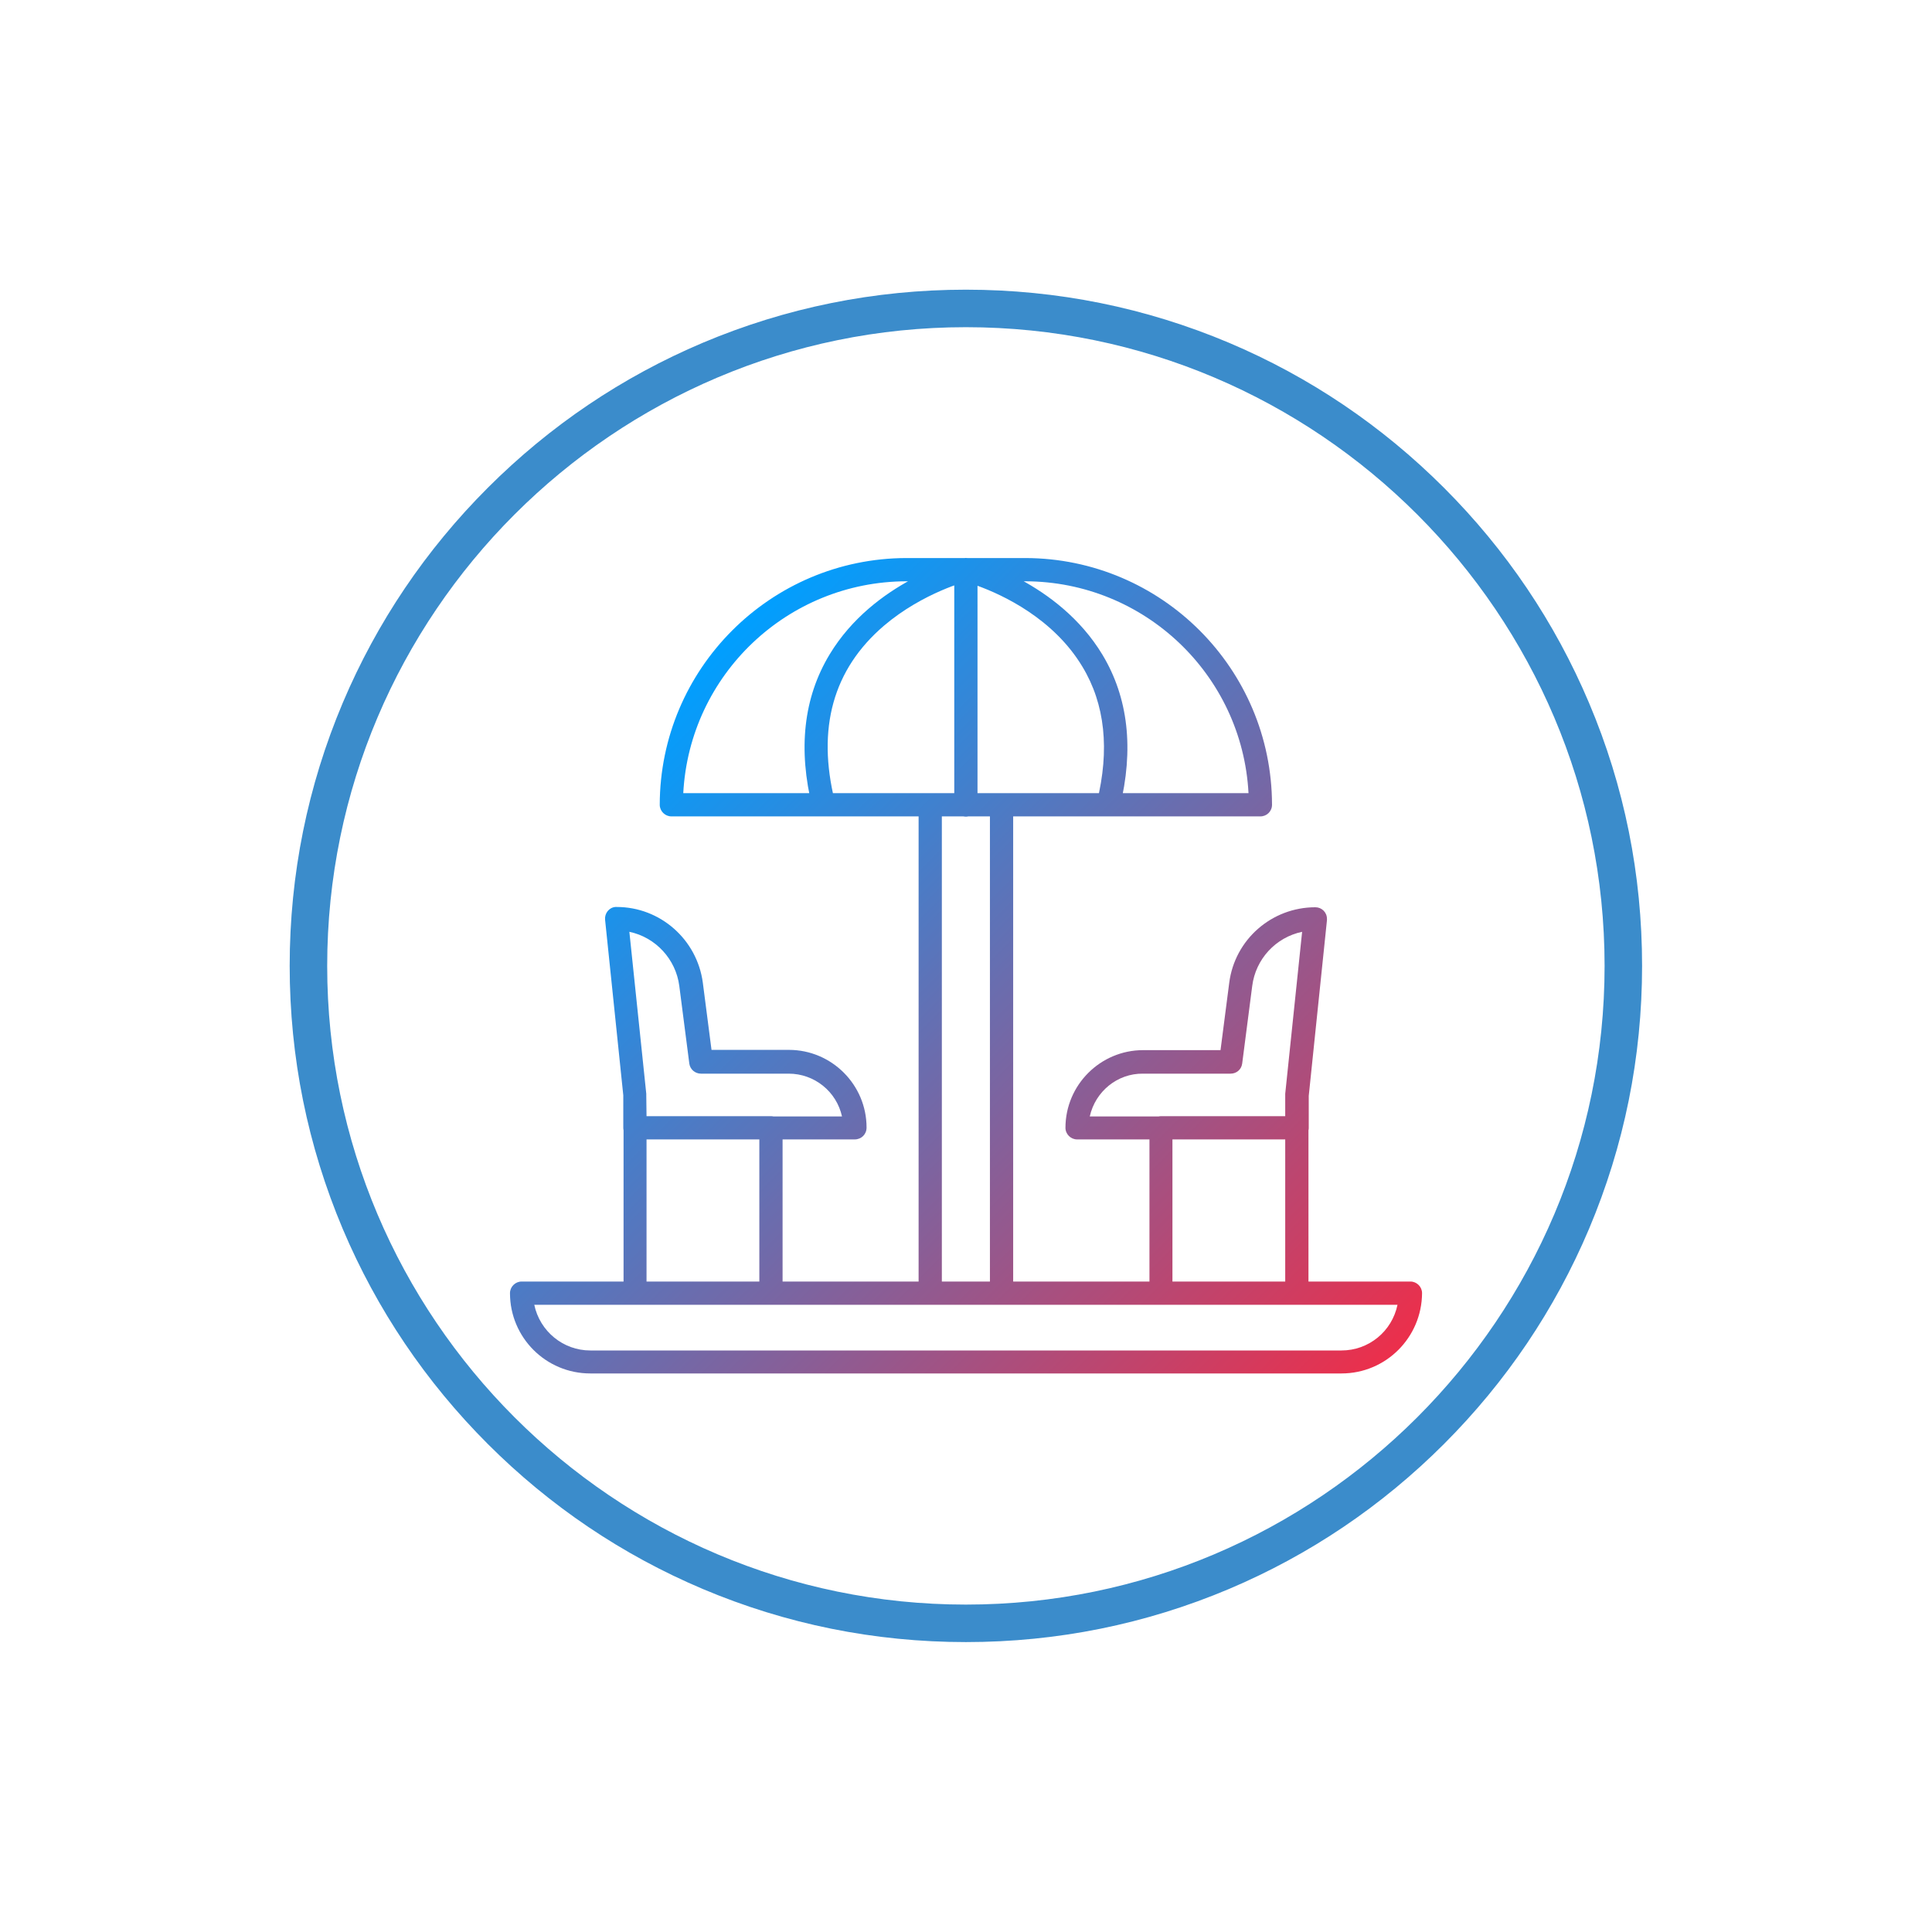 <svg xmlns="http://www.w3.org/2000/svg" xmlns:xlink="http://www.w3.org/1999/xlink" width="500" zoomAndPan="magnify" viewBox="0 0 375 375" height="500" preserveAspectRatio="xMidYMid meet" version="1.0"><defs><clipPath id="c26f454052"><path d="M 56.227 56.227 L 318.727 56.227 L 318.727 318.727 L 56.227 318.727 Z M 56.227 56.227 " clip-rule="nonzero"/></clipPath><clipPath id="e0a4cf0871"><path d="M 98 108 L 277 108 L 277 267 L 98 267 Z M 98 108 " clip-rule="nonzero"/></clipPath><clipPath id="b8a6b62575"><path d="M 260.383 266.586 L 114.574 266.586 C 105.961 266.586 98.988 259.613 98.988 251 C 98.988 249.77 100.012 248.746 101.242 248.746 L 273.766 248.746 C 274.996 248.746 276.02 249.77 276.02 251 C 275.969 259.613 268.996 266.586 260.383 266.586 Z M 103.703 253.258 C 104.781 258.383 109.293 262.125 114.574 262.125 L 260.383 262.125 C 265.664 262.125 270.176 258.434 271.254 253.258 Z M 244.645 158.461 L 130.312 158.461 C 129.082 158.461 128.055 157.434 128.055 156.203 C 128.109 129.801 149.539 108.367 175.941 108.316 L 199.012 108.316 C 225.418 108.367 246.848 129.75 246.898 156.203 C 246.898 157.484 245.875 158.461 244.645 158.461 Z M 132.621 153.949 L 242.336 153.949 C 241.105 130.926 222.086 112.879 199.012 112.828 L 175.941 112.828 C 152.871 112.879 133.852 130.926 132.621 153.949 Z M 159.844 158.461 C 158.816 158.461 157.895 157.742 157.691 156.766 C 154.871 145.438 155.945 135.438 161.023 127.031 C 169.586 112.828 186.246 108.574 186.965 108.367 C 188.195 108.062 189.375 108.777 189.684 110.008 C 189.988 111.238 189.273 112.418 188.043 112.727 C 187.938 112.727 179.172 114.984 171.586 121.441 C 161.688 129.902 158.512 141.387 162.047 155.59 C 162.355 156.766 161.637 157.996 160.406 158.305 C 160.203 158.461 160.047 158.461 159.844 158.461 Z M 215.113 158.461 C 214.906 158.461 214.754 158.461 214.547 158.406 C 213.316 158.102 212.602 156.871 212.906 155.691 C 215.418 145.539 214.496 136.668 210.086 129.391 C 204.449 120.008 194.555 115.445 189.734 113.699 L 189.734 156.254 C 189.734 157.484 188.707 158.512 187.477 158.512 C 186.246 158.512 185.223 157.484 185.223 156.254 L 185.223 110.625 C 185.223 109.395 186.246 108.367 187.477 108.367 C 187.684 108.367 187.836 108.367 188.043 108.422 C 188.758 108.574 205.422 112.879 213.984 127.082 C 219.008 135.438 220.137 145.438 217.316 156.82 C 217.008 157.793 216.137 158.461 215.113 158.461 Z M 194.398 253.258 L 180.555 253.258 C 179.324 253.258 178.301 252.23 178.301 251 L 178.301 156.203 C 178.301 154.973 179.324 153.949 180.555 153.949 L 194.398 153.949 C 195.629 153.949 196.656 154.973 196.656 156.203 L 196.656 251 C 196.656 252.281 195.629 253.258 194.398 253.258 Z M 182.812 248.746 L 192.145 248.746 L 192.145 158.461 L 182.812 158.461 Z M 251.719 221.16 L 209.062 221.16 C 207.832 221.16 206.805 220.137 206.805 218.906 C 206.805 210.602 213.574 203.832 221.879 203.832 L 236.902 203.832 L 238.594 190.758 C 239.672 182.352 246.848 176.098 255.309 176.098 C 256.539 176.098 257.562 177.07 257.562 178.352 C 257.562 178.453 257.562 178.504 257.562 178.609 L 254.027 212.703 L 254.027 219.008 C 253.973 220.188 252.949 221.16 251.719 221.16 Z M 211.523 216.703 L 249.461 216.703 L 249.461 212.547 C 249.461 212.445 249.461 212.395 249.461 212.293 L 252.742 180.863 C 247.617 181.941 243.719 186.145 243.055 191.375 L 241.105 206.449 C 240.953 207.574 240.027 208.395 238.852 208.395 L 221.828 208.395 C 216.906 208.344 212.602 211.832 211.523 216.703 Z M 251.719 253.258 L 225.367 253.258 C 224.137 253.258 223.109 252.23 223.109 251 L 223.109 218.906 C 223.109 217.676 224.137 216.648 225.367 216.648 L 251.719 216.648 C 252.949 216.648 253.973 217.676 253.973 218.906 L 253.973 251 C 253.973 252.281 252.949 253.258 251.719 253.258 Z M 227.57 248.746 L 249.461 248.746 L 249.461 221.16 L 227.57 221.16 Z M 165.895 221.16 L 123.238 221.16 C 122.008 221.16 120.98 220.137 120.98 218.906 L 120.98 212.602 L 117.445 178.504 C 117.34 177.273 118.211 176.148 119.441 176.043 C 119.547 176.043 119.598 176.043 119.699 176.043 C 128.16 176.043 135.285 182.352 136.414 190.707 L 138.105 203.781 L 153.129 203.781 C 161.434 203.781 168.199 210.551 168.199 218.855 C 168.199 220.188 167.176 221.16 165.895 221.16 C 165.945 221.16 165.945 221.16 165.895 221.16 Z M 125.492 216.703 L 163.434 216.703 C 162.355 211.832 158.051 208.395 153.074 208.395 L 136.055 208.395 C 134.926 208.395 133.953 207.574 133.797 206.449 L 131.852 191.375 C 131.184 186.195 127.289 181.941 122.16 180.863 L 125.441 212.293 C 125.441 212.344 125.441 212.445 125.441 212.547 Z M 149.641 253.258 L 123.289 253.258 C 122.059 253.258 121.031 252.23 121.031 251 L 121.031 218.906 C 121.031 217.676 122.059 216.648 123.289 216.648 L 149.641 216.648 C 150.871 216.648 151.898 217.676 151.898 218.906 L 151.898 251 C 151.898 252.281 150.871 253.258 149.641 253.258 Z M 125.492 248.746 L 147.387 248.746 L 147.387 221.16 L 125.492 221.16 Z M 125.492 248.746 " clip-rule="nonzero"/></clipPath><linearGradient x1="68.832" gradientTransform="matrix(0.513, 0, 0, -0.513, 56.228, 319.753)" y1="398.333" x2="396.082" gradientUnits="userSpaceOnUse" y2="71.083" id="47a454cd1b"><stop stop-opacity="1" stop-color="rgb(0%, 62.399%, 100%)" offset="0"/><stop stop-opacity="1" stop-color="rgb(0%, 62.399%, 100%)" offset="0.125"/><stop stop-opacity="1" stop-color="rgb(0%, 62.399%, 100%)" offset="0.156"/><stop stop-opacity="1" stop-color="rgb(0.037%, 62.381%, 99.969%)" offset="0.172"/><stop stop-opacity="1" stop-color="rgb(0.525%, 62.148%, 99.596%)" offset="0.176"/><stop stop-opacity="1" stop-color="rgb(0.977%, 61.934%, 99.252%)" offset="0.18"/><stop stop-opacity="1" stop-color="rgb(1.427%, 61.719%, 98.907%)" offset="0.184"/><stop stop-opacity="1" stop-color="rgb(1.878%, 61.505%, 98.564%)" offset="0.188"/><stop stop-opacity="1" stop-color="rgb(2.328%, 61.29%, 98.219%)" offset="0.191"/><stop stop-opacity="1" stop-color="rgb(2.78%, 61.076%, 97.876%)" offset="0.195"/><stop stop-opacity="1" stop-color="rgb(3.23%, 60.861%, 97.531%)" offset="0.199"/><stop stop-opacity="1" stop-color="rgb(3.682%, 60.648%, 97.188%)" offset="0.203"/><stop stop-opacity="1" stop-color="rgb(4.132%, 60.432%, 96.843%)" offset="0.207"/><stop stop-opacity="1" stop-color="rgb(4.584%, 60.219%, 96.5%)" offset="0.211"/><stop stop-opacity="1" stop-color="rgb(5.034%, 60.004%, 96.155%)" offset="0.215"/><stop stop-opacity="1" stop-color="rgb(5.486%, 59.79%, 95.811%)" offset="0.219"/><stop stop-opacity="1" stop-color="rgb(5.936%, 59.575%, 95.467%)" offset="0.223"/><stop stop-opacity="1" stop-color="rgb(6.387%, 59.361%, 95.123%)" offset="0.227"/><stop stop-opacity="1" stop-color="rgb(6.837%, 59.146%, 94.778%)" offset="0.23"/><stop stop-opacity="1" stop-color="rgb(7.289%, 58.932%, 94.435%)" offset="0.234"/><stop stop-opacity="1" stop-color="rgb(7.739%, 58.717%, 94.09%)" offset="0.238"/><stop stop-opacity="1" stop-color="rgb(8.191%, 58.502%, 93.747%)" offset="0.242"/><stop stop-opacity="1" stop-color="rgb(8.641%, 58.287%, 93.402%)" offset="0.246"/><stop stop-opacity="1" stop-color="rgb(9.093%, 58.073%, 93.059%)" offset="0.25"/><stop stop-opacity="1" stop-color="rgb(9.543%, 57.858%, 92.714%)" offset="0.254"/><stop stop-opacity="1" stop-color="rgb(9.995%, 57.645%, 92.371%)" offset="0.258"/><stop stop-opacity="1" stop-color="rgb(10.445%, 57.43%, 92.026%)" offset="0.262"/><stop stop-opacity="1" stop-color="rgb(10.895%, 57.216%, 91.682%)" offset="0.266"/><stop stop-opacity="1" stop-color="rgb(11.345%, 57.001%, 91.338%)" offset="0.27"/><stop stop-opacity="1" stop-color="rgb(11.797%, 56.787%, 90.994%)" offset="0.273"/><stop stop-opacity="1" stop-color="rgb(12.247%, 56.572%, 90.649%)" offset="0.277"/><stop stop-opacity="1" stop-color="rgb(12.698%, 56.358%, 90.306%)" offset="0.281"/><stop stop-opacity="1" stop-color="rgb(13.148%, 56.143%, 89.961%)" offset="0.285"/><stop stop-opacity="1" stop-color="rgb(13.6%, 55.93%, 89.618%)" offset="0.289"/><stop stop-opacity="1" stop-color="rgb(14.05%, 55.714%, 89.273%)" offset="0.293"/><stop stop-opacity="1" stop-color="rgb(14.502%, 55.501%, 88.93%)" offset="0.297"/><stop stop-opacity="1" stop-color="rgb(14.952%, 55.286%, 88.585%)" offset="0.301"/><stop stop-opacity="1" stop-color="rgb(15.404%, 55.072%, 88.242%)" offset="0.305"/><stop stop-opacity="1" stop-color="rgb(15.854%, 54.857%, 87.897%)" offset="0.309"/><stop stop-opacity="1" stop-color="rgb(16.306%, 54.643%, 87.553%)" offset="0.312"/><stop stop-opacity="1" stop-color="rgb(16.756%, 54.428%, 87.209%)" offset="0.316"/><stop stop-opacity="1" stop-color="rgb(17.207%, 54.214%, 86.865%)" offset="0.32"/><stop stop-opacity="1" stop-color="rgb(17.657%, 53.999%, 86.52%)" offset="0.324"/><stop stop-opacity="1" stop-color="rgb(18.109%, 53.784%, 86.177%)" offset="0.328"/><stop stop-opacity="1" stop-color="rgb(18.559%, 53.569%, 85.832%)" offset="0.332"/><stop stop-opacity="1" stop-color="rgb(19.011%, 53.355%, 85.489%)" offset="0.336"/><stop stop-opacity="1" stop-color="rgb(19.461%, 53.14%, 85.144%)" offset="0.34"/><stop stop-opacity="1" stop-color="rgb(19.913%, 52.927%, 84.801%)" offset="0.344"/><stop stop-opacity="1" stop-color="rgb(20.363%, 52.711%, 84.456%)" offset="0.348"/><stop stop-opacity="1" stop-color="rgb(20.815%, 52.498%, 84.113%)" offset="0.352"/><stop stop-opacity="1" stop-color="rgb(21.265%, 52.283%, 83.768%)" offset="0.355"/><stop stop-opacity="1" stop-color="rgb(21.716%, 52.069%, 83.424%)" offset="0.359"/><stop stop-opacity="1" stop-color="rgb(22.166%, 51.854%, 83.08%)" offset="0.363"/><stop stop-opacity="1" stop-color="rgb(22.618%, 51.64%, 82.736%)" offset="0.367"/><stop stop-opacity="1" stop-color="rgb(23.068%, 51.425%, 82.391%)" offset="0.371"/><stop stop-opacity="1" stop-color="rgb(23.52%, 51.212%, 82.048%)" offset="0.375"/><stop stop-opacity="1" stop-color="rgb(23.97%, 50.996%, 81.703%)" offset="0.379"/><stop stop-opacity="1" stop-color="rgb(24.42%, 50.783%, 81.36%)" offset="0.383"/><stop stop-opacity="1" stop-color="rgb(24.87%, 50.568%, 81.015%)" offset="0.387"/><stop stop-opacity="1" stop-color="rgb(25.322%, 50.354%, 80.672%)" offset="0.391"/><stop stop-opacity="1" stop-color="rgb(25.772%, 50.139%, 80.327%)" offset="0.395"/><stop stop-opacity="1" stop-color="rgb(26.224%, 49.925%, 79.984%)" offset="0.398"/><stop stop-opacity="1" stop-color="rgb(26.674%, 49.71%, 79.639%)" offset="0.402"/><stop stop-opacity="1" stop-color="rgb(27.126%, 49.496%, 79.295%)" offset="0.406"/><stop stop-opacity="1" stop-color="rgb(27.576%, 49.281%, 78.951%)" offset="0.41"/><stop stop-opacity="1" stop-color="rgb(28.027%, 49.066%, 78.607%)" offset="0.414"/><stop stop-opacity="1" stop-color="rgb(28.477%, 48.851%, 78.262%)" offset="0.418"/><stop stop-opacity="1" stop-color="rgb(28.929%, 48.637%, 77.919%)" offset="0.422"/><stop stop-opacity="1" stop-color="rgb(29.379%, 48.422%, 77.574%)" offset="0.426"/><stop stop-opacity="1" stop-color="rgb(29.831%, 48.209%, 77.231%)" offset="0.43"/><stop stop-opacity="1" stop-color="rgb(30.281%, 47.993%, 76.886%)" offset="0.434"/><stop stop-opacity="1" stop-color="rgb(30.733%, 47.78%, 76.543%)" offset="0.438"/><stop stop-opacity="1" stop-color="rgb(31.183%, 47.565%, 76.198%)" offset="0.441"/><stop stop-opacity="1" stop-color="rgb(31.635%, 47.351%, 75.854%)" offset="0.445"/><stop stop-opacity="1" stop-color="rgb(32.085%, 47.136%, 75.51%)" offset="0.449"/><stop stop-opacity="1" stop-color="rgb(32.536%, 46.922%, 75.166%)" offset="0.453"/><stop stop-opacity="1" stop-color="rgb(32.986%, 46.707%, 74.821%)" offset="0.457"/><stop stop-opacity="1" stop-color="rgb(33.438%, 46.494%, 74.478%)" offset="0.461"/><stop stop-opacity="1" stop-color="rgb(33.888%, 46.278%, 74.133%)" offset="0.465"/><stop stop-opacity="1" stop-color="rgb(34.34%, 46.065%, 73.79%)" offset="0.469"/><stop stop-opacity="1" stop-color="rgb(34.79%, 45.85%, 73.445%)" offset="0.473"/><stop stop-opacity="1" stop-color="rgb(35.242%, 45.636%, 73.102%)" offset="0.477"/><stop stop-opacity="1" stop-color="rgb(35.692%, 45.421%, 72.757%)" offset="0.48"/><stop stop-opacity="1" stop-color="rgb(36.143%, 45.207%, 72.414%)" offset="0.484"/><stop stop-opacity="1" stop-color="rgb(36.594%, 44.992%, 72.069%)" offset="0.488"/><stop stop-opacity="1" stop-color="rgb(37.044%, 44.778%, 71.725%)" offset="0.492"/><stop stop-opacity="1" stop-color="rgb(37.494%, 44.563%, 71.381%)" offset="0.496"/><stop stop-opacity="1" stop-color="rgb(37.946%, 44.348%, 71.036%)" offset="0.5"/><stop stop-opacity="1" stop-color="rgb(38.396%, 44.133%, 70.691%)" offset="0.504"/><stop stop-opacity="1" stop-color="rgb(38.847%, 43.919%, 70.348%)" offset="0.508"/><stop stop-opacity="1" stop-color="rgb(39.297%, 43.704%, 70.003%)" offset="0.512"/><stop stop-opacity="1" stop-color="rgb(39.749%, 43.491%, 69.659%)" offset="0.516"/><stop stop-opacity="1" stop-color="rgb(40.199%, 43.275%, 69.315%)" offset="0.52"/><stop stop-opacity="1" stop-color="rgb(40.651%, 43.062%, 68.971%)" offset="0.523"/><stop stop-opacity="1" stop-color="rgb(41.101%, 42.847%, 68.626%)" offset="0.527"/><stop stop-opacity="1" stop-color="rgb(41.553%, 42.633%, 68.283%)" offset="0.531"/><stop stop-opacity="1" stop-color="rgb(42.003%, 42.418%, 67.938%)" offset="0.535"/><stop stop-opacity="1" stop-color="rgb(42.455%, 42.204%, 67.595%)" offset="0.539"/><stop stop-opacity="1" stop-color="rgb(42.905%, 41.989%, 67.25%)" offset="0.543"/><stop stop-opacity="1" stop-color="rgb(43.356%, 41.776%, 66.907%)" offset="0.547"/><stop stop-opacity="1" stop-color="rgb(43.806%, 41.56%, 66.562%)" offset="0.551"/><stop stop-opacity="1" stop-color="rgb(44.258%, 41.347%, 66.219%)" offset="0.555"/><stop stop-opacity="1" stop-color="rgb(44.708%, 41.132%, 65.874%)" offset="0.559"/><stop stop-opacity="1" stop-color="rgb(45.16%, 40.918%, 65.53%)" offset="0.562"/><stop stop-opacity="1" stop-color="rgb(45.61%, 40.703%, 65.186%)" offset="0.566"/><stop stop-opacity="1" stop-color="rgb(46.062%, 40.489%, 64.842%)" offset="0.57"/><stop stop-opacity="1" stop-color="rgb(46.512%, 40.274%, 64.497%)" offset="0.574"/><stop stop-opacity="1" stop-color="rgb(46.964%, 40.06%, 64.154%)" offset="0.578"/><stop stop-opacity="1" stop-color="rgb(47.414%, 39.845%, 63.809%)" offset="0.582"/><stop stop-opacity="1" stop-color="rgb(47.865%, 39.63%, 63.466%)" offset="0.586"/><stop stop-opacity="1" stop-color="rgb(48.315%, 39.415%, 63.121%)" offset="0.59"/><stop stop-opacity="1" stop-color="rgb(48.767%, 39.201%, 62.778%)" offset="0.594"/><stop stop-opacity="1" stop-color="rgb(49.217%, 38.986%, 62.433%)" offset="0.598"/><stop stop-opacity="1" stop-color="rgb(49.667%, 38.773%, 62.09%)" offset="0.602"/><stop stop-opacity="1" stop-color="rgb(50.117%, 38.557%, 61.745%)" offset="0.605"/><stop stop-opacity="1" stop-color="rgb(50.569%, 38.344%, 61.401%)" offset="0.609"/><stop stop-opacity="1" stop-color="rgb(51.019%, 38.129%, 61.057%)" offset="0.613"/><stop stop-opacity="1" stop-color="rgb(51.471%, 37.915%, 60.713%)" offset="0.617"/><stop stop-opacity="1" stop-color="rgb(51.921%, 37.7%, 60.368%)" offset="0.621"/><stop stop-opacity="1" stop-color="rgb(52.373%, 37.486%, 60.025%)" offset="0.625"/><stop stop-opacity="1" stop-color="rgb(52.823%, 37.271%, 59.68%)" offset="0.629"/><stop stop-opacity="1" stop-color="rgb(53.275%, 37.057%, 59.337%)" offset="0.633"/><stop stop-opacity="1" stop-color="rgb(53.725%, 36.842%, 58.992%)" offset="0.637"/><stop stop-opacity="1" stop-color="rgb(54.176%, 36.629%, 58.649%)" offset="0.641"/><stop stop-opacity="1" stop-color="rgb(54.626%, 36.414%, 58.304%)" offset="0.645"/><stop stop-opacity="1" stop-color="rgb(55.078%, 36.2%, 57.961%)" offset="0.648"/><stop stop-opacity="1" stop-color="rgb(55.528%, 35.985%, 57.616%)" offset="0.652"/><stop stop-opacity="1" stop-color="rgb(55.98%, 35.771%, 57.272%)" offset="0.656"/><stop stop-opacity="1" stop-color="rgb(56.43%, 35.556%, 56.927%)" offset="0.66"/><stop stop-opacity="1" stop-color="rgb(56.882%, 35.342%, 56.584%)" offset="0.664"/><stop stop-opacity="1" stop-color="rgb(57.332%, 35.127%, 56.239%)" offset="0.668"/><stop stop-opacity="1" stop-color="rgb(57.784%, 34.912%, 55.896%)" offset="0.672"/><stop stop-opacity="1" stop-color="rgb(58.234%, 34.697%, 55.551%)" offset="0.676"/><stop stop-opacity="1" stop-color="rgb(58.685%, 34.483%, 55.208%)" offset="0.68"/><stop stop-opacity="1" stop-color="rgb(59.135%, 34.268%, 54.863%)" offset="0.684"/><stop stop-opacity="1" stop-color="rgb(59.587%, 34.055%, 54.52%)" offset="0.688"/><stop stop-opacity="1" stop-color="rgb(60.037%, 33.839%, 54.175%)" offset="0.691"/><stop stop-opacity="1" stop-color="rgb(60.489%, 33.626%, 53.831%)" offset="0.695"/><stop stop-opacity="1" stop-color="rgb(60.939%, 33.411%, 53.487%)" offset="0.699"/><stop stop-opacity="1" stop-color="rgb(61.391%, 33.197%, 53.143%)" offset="0.703"/><stop stop-opacity="1" stop-color="rgb(61.841%, 32.982%, 52.798%)" offset="0.707"/><stop stop-opacity="1" stop-color="rgb(62.292%, 32.768%, 52.455%)" offset="0.711"/><stop stop-opacity="1" stop-color="rgb(62.743%, 32.553%, 52.11%)" offset="0.715"/><stop stop-opacity="1" stop-color="rgb(63.193%, 32.339%, 51.767%)" offset="0.719"/><stop stop-opacity="1" stop-color="rgb(63.643%, 32.124%, 51.422%)" offset="0.723"/><stop stop-opacity="1" stop-color="rgb(64.095%, 31.911%, 51.079%)" offset="0.727"/><stop stop-opacity="1" stop-color="rgb(64.545%, 31.696%, 50.734%)" offset="0.73"/><stop stop-opacity="1" stop-color="rgb(64.996%, 31.482%, 50.391%)" offset="0.734"/><stop stop-opacity="1" stop-color="rgb(65.446%, 31.267%, 50.046%)" offset="0.738"/><stop stop-opacity="1" stop-color="rgb(65.898%, 31.053%, 49.702%)" offset="0.742"/><stop stop-opacity="1" stop-color="rgb(66.348%, 30.838%, 49.358%)" offset="0.746"/><stop stop-opacity="1" stop-color="rgb(66.8%, 30.624%, 49.014%)" offset="0.75"/><stop stop-opacity="1" stop-color="rgb(67.25%, 30.409%, 48.669%)" offset="0.754"/><stop stop-opacity="1" stop-color="rgb(67.702%, 30.194%, 48.326%)" offset="0.758"/><stop stop-opacity="1" stop-color="rgb(68.152%, 29.979%, 47.981%)" offset="0.762"/><stop stop-opacity="1" stop-color="rgb(68.604%, 29.765%, 47.638%)" offset="0.766"/><stop stop-opacity="1" stop-color="rgb(69.054%, 29.55%, 47.293%)" offset="0.77"/><stop stop-opacity="1" stop-color="rgb(69.505%, 29.337%, 46.95%)" offset="0.773"/><stop stop-opacity="1" stop-color="rgb(69.955%, 29.121%, 46.605%)" offset="0.777"/><stop stop-opacity="1" stop-color="rgb(70.407%, 28.908%, 46.262%)" offset="0.781"/><stop stop-opacity="1" stop-color="rgb(70.857%, 28.693%, 45.917%)" offset="0.785"/><stop stop-opacity="1" stop-color="rgb(71.309%, 28.479%, 45.573%)" offset="0.789"/><stop stop-opacity="1" stop-color="rgb(71.759%, 28.264%, 45.229%)" offset="0.793"/><stop stop-opacity="1" stop-color="rgb(72.211%, 28.05%, 44.885%)" offset="0.797"/><stop stop-opacity="1" stop-color="rgb(72.661%, 27.835%, 44.54%)" offset="0.801"/><stop stop-opacity="1" stop-color="rgb(73.112%, 27.621%, 44.197%)" offset="0.805"/><stop stop-opacity="1" stop-color="rgb(73.563%, 27.406%, 43.852%)" offset="0.809"/><stop stop-opacity="1" stop-color="rgb(74.014%, 27.193%, 43.509%)" offset="0.812"/><stop stop-opacity="1" stop-color="rgb(74.464%, 26.978%, 43.164%)" offset="0.816"/><stop stop-opacity="1" stop-color="rgb(74.916%, 26.764%, 42.821%)" offset="0.82"/><stop stop-opacity="1" stop-color="rgb(75.366%, 26.549%, 42.476%)" offset="0.824"/><stop stop-opacity="1" stop-color="rgb(75.816%, 26.335%, 42.133%)" offset="0.828"/><stop stop-opacity="1" stop-color="rgb(76.266%, 26.12%, 41.788%)" offset="0.832"/><stop stop-opacity="1" stop-color="rgb(76.718%, 25.906%, 41.443%)" offset="0.836"/><stop stop-opacity="1" stop-color="rgb(77.168%, 25.691%, 41.098%)" offset="0.84"/><stop stop-opacity="1" stop-color="rgb(77.62%, 25.476%, 40.755%)" offset="0.844"/><stop stop-opacity="1" stop-color="rgb(78.07%, 25.261%, 40.41%)" offset="0.848"/><stop stop-opacity="1" stop-color="rgb(78.522%, 25.047%, 40.067%)" offset="0.852"/><stop stop-opacity="1" stop-color="rgb(78.972%, 24.832%, 39.722%)" offset="0.855"/><stop stop-opacity="1" stop-color="rgb(79.424%, 24.619%, 39.378%)" offset="0.859"/><stop stop-opacity="1" stop-color="rgb(79.874%, 24.403%, 39.034%)" offset="0.863"/><stop stop-opacity="1" stop-color="rgb(80.325%, 24.19%, 38.69%)" offset="0.867"/><stop stop-opacity="1" stop-color="rgb(80.775%, 23.975%, 38.345%)" offset="0.871"/><stop stop-opacity="1" stop-color="rgb(81.227%, 23.761%, 38.002%)" offset="0.875"/><stop stop-opacity="1" stop-color="rgb(81.677%, 23.546%, 37.657%)" offset="0.879"/><stop stop-opacity="1" stop-color="rgb(82.129%, 23.332%, 37.314%)" offset="0.883"/><stop stop-opacity="1" stop-color="rgb(82.579%, 23.117%, 36.969%)" offset="0.887"/><stop stop-opacity="1" stop-color="rgb(83.031%, 22.903%, 36.626%)" offset="0.891"/><stop stop-opacity="1" stop-color="rgb(83.481%, 22.688%, 36.281%)" offset="0.895"/><stop stop-opacity="1" stop-color="rgb(83.932%, 22.475%, 35.938%)" offset="0.898"/><stop stop-opacity="1" stop-color="rgb(84.383%, 22.26%, 35.593%)" offset="0.902"/><stop stop-opacity="1" stop-color="rgb(84.834%, 22.046%, 35.249%)" offset="0.906"/><stop stop-opacity="1" stop-color="rgb(85.284%, 21.831%, 34.904%)" offset="0.91"/><stop stop-opacity="1" stop-color="rgb(85.736%, 21.617%, 34.561%)" offset="0.914"/><stop stop-opacity="1" stop-color="rgb(86.186%, 21.402%, 34.216%)" offset="0.918"/><stop stop-opacity="1" stop-color="rgb(86.638%, 21.188%, 33.873%)" offset="0.922"/><stop stop-opacity="1" stop-color="rgb(87.088%, 20.973%, 33.528%)" offset="0.926"/><stop stop-opacity="1" stop-color="rgb(87.54%, 20.758%, 33.185%)" offset="0.93"/><stop stop-opacity="1" stop-color="rgb(87.99%, 20.543%, 32.84%)" offset="0.934"/><stop stop-opacity="1" stop-color="rgb(88.44%, 20.329%, 32.497%)" offset="0.938"/><stop stop-opacity="1" stop-color="rgb(88.89%, 20.114%, 32.152%)" offset="0.941"/><stop stop-opacity="1" stop-color="rgb(89.342%, 19.901%, 31.808%)" offset="0.945"/><stop stop-opacity="1" stop-color="rgb(89.792%, 19.685%, 31.464%)" offset="0.949"/><stop stop-opacity="1" stop-color="rgb(90.244%, 19.472%, 31.12%)" offset="0.953"/><stop stop-opacity="1" stop-color="rgb(90.694%, 19.257%, 30.775%)" offset="0.957"/><stop stop-opacity="1" stop-color="rgb(91.145%, 19.043%, 30.432%)" offset="0.961"/><stop stop-opacity="1" stop-color="rgb(91.595%, 18.828%, 30.087%)" offset="0.965"/><stop stop-opacity="1" stop-color="rgb(92.047%, 18.614%, 29.744%)" offset="0.969"/><stop stop-opacity="1" stop-color="rgb(92.273%, 18.506%, 29.572%)" offset="0.973"/><stop stop-opacity="1" stop-color="rgb(92.499%, 18.399%, 29.399%)" offset="0.977"/><stop stop-opacity="1" stop-color="rgb(92.499%, 18.399%, 29.399%)" offset="0.984"/><stop stop-opacity="1" stop-color="rgb(92.499%, 18.399%, 29.399%)" offset="1"/></linearGradient></defs><g clip-path="url(#c26f454052)"><path fill="#3b8ccb" d="M 187.477 318.727 C 169.738 318.727 152.562 315.242 136.414 308.422 C 120.777 301.809 106.727 292.324 94.68 280.277 C 82.633 268.227 73.148 254.18 66.531 238.543 C 59.715 222.391 56.227 205.219 56.227 187.477 C 56.227 169.738 59.715 152.562 66.531 136.414 C 73.148 120.777 82.633 106.727 94.68 94.68 C 106.727 82.633 120.777 73.148 136.414 66.531 C 152.562 59.715 169.738 56.227 187.477 56.227 C 205.219 56.227 222.391 59.715 238.543 66.531 C 254.18 73.148 268.227 82.633 280.277 94.68 C 292.324 106.727 301.809 120.777 308.422 136.414 C 315.293 152.613 318.727 169.789 318.727 187.477 C 318.727 205.219 315.242 222.391 308.422 238.543 C 301.809 254.18 292.324 268.227 280.277 280.277 C 268.227 292.324 254.18 301.809 238.543 308.422 C 222.391 315.242 205.219 318.727 187.477 318.727 Z M 187.477 63.508 C 119.137 63.508 63.508 119.137 63.508 187.477 C 63.508 255.82 119.137 311.449 187.477 311.449 C 255.82 311.449 311.449 255.82 311.449 187.477 C 311.449 119.137 255.82 63.508 187.477 63.508 Z M 187.477 63.508 " fill-opacity="1" fill-rule="nonzero"/></g><g clip-path="url(#e0a4cf0871)"><g clip-path="url(#b8a6b62575)"><path fill="url(#47a454cd1b)" d="M 98.988 266.586 L 98.988 108.062 L 276.02 108.062 L 276.02 266.586 Z M 98.988 266.586 " fill-rule="nonzero"/></g></g></svg>